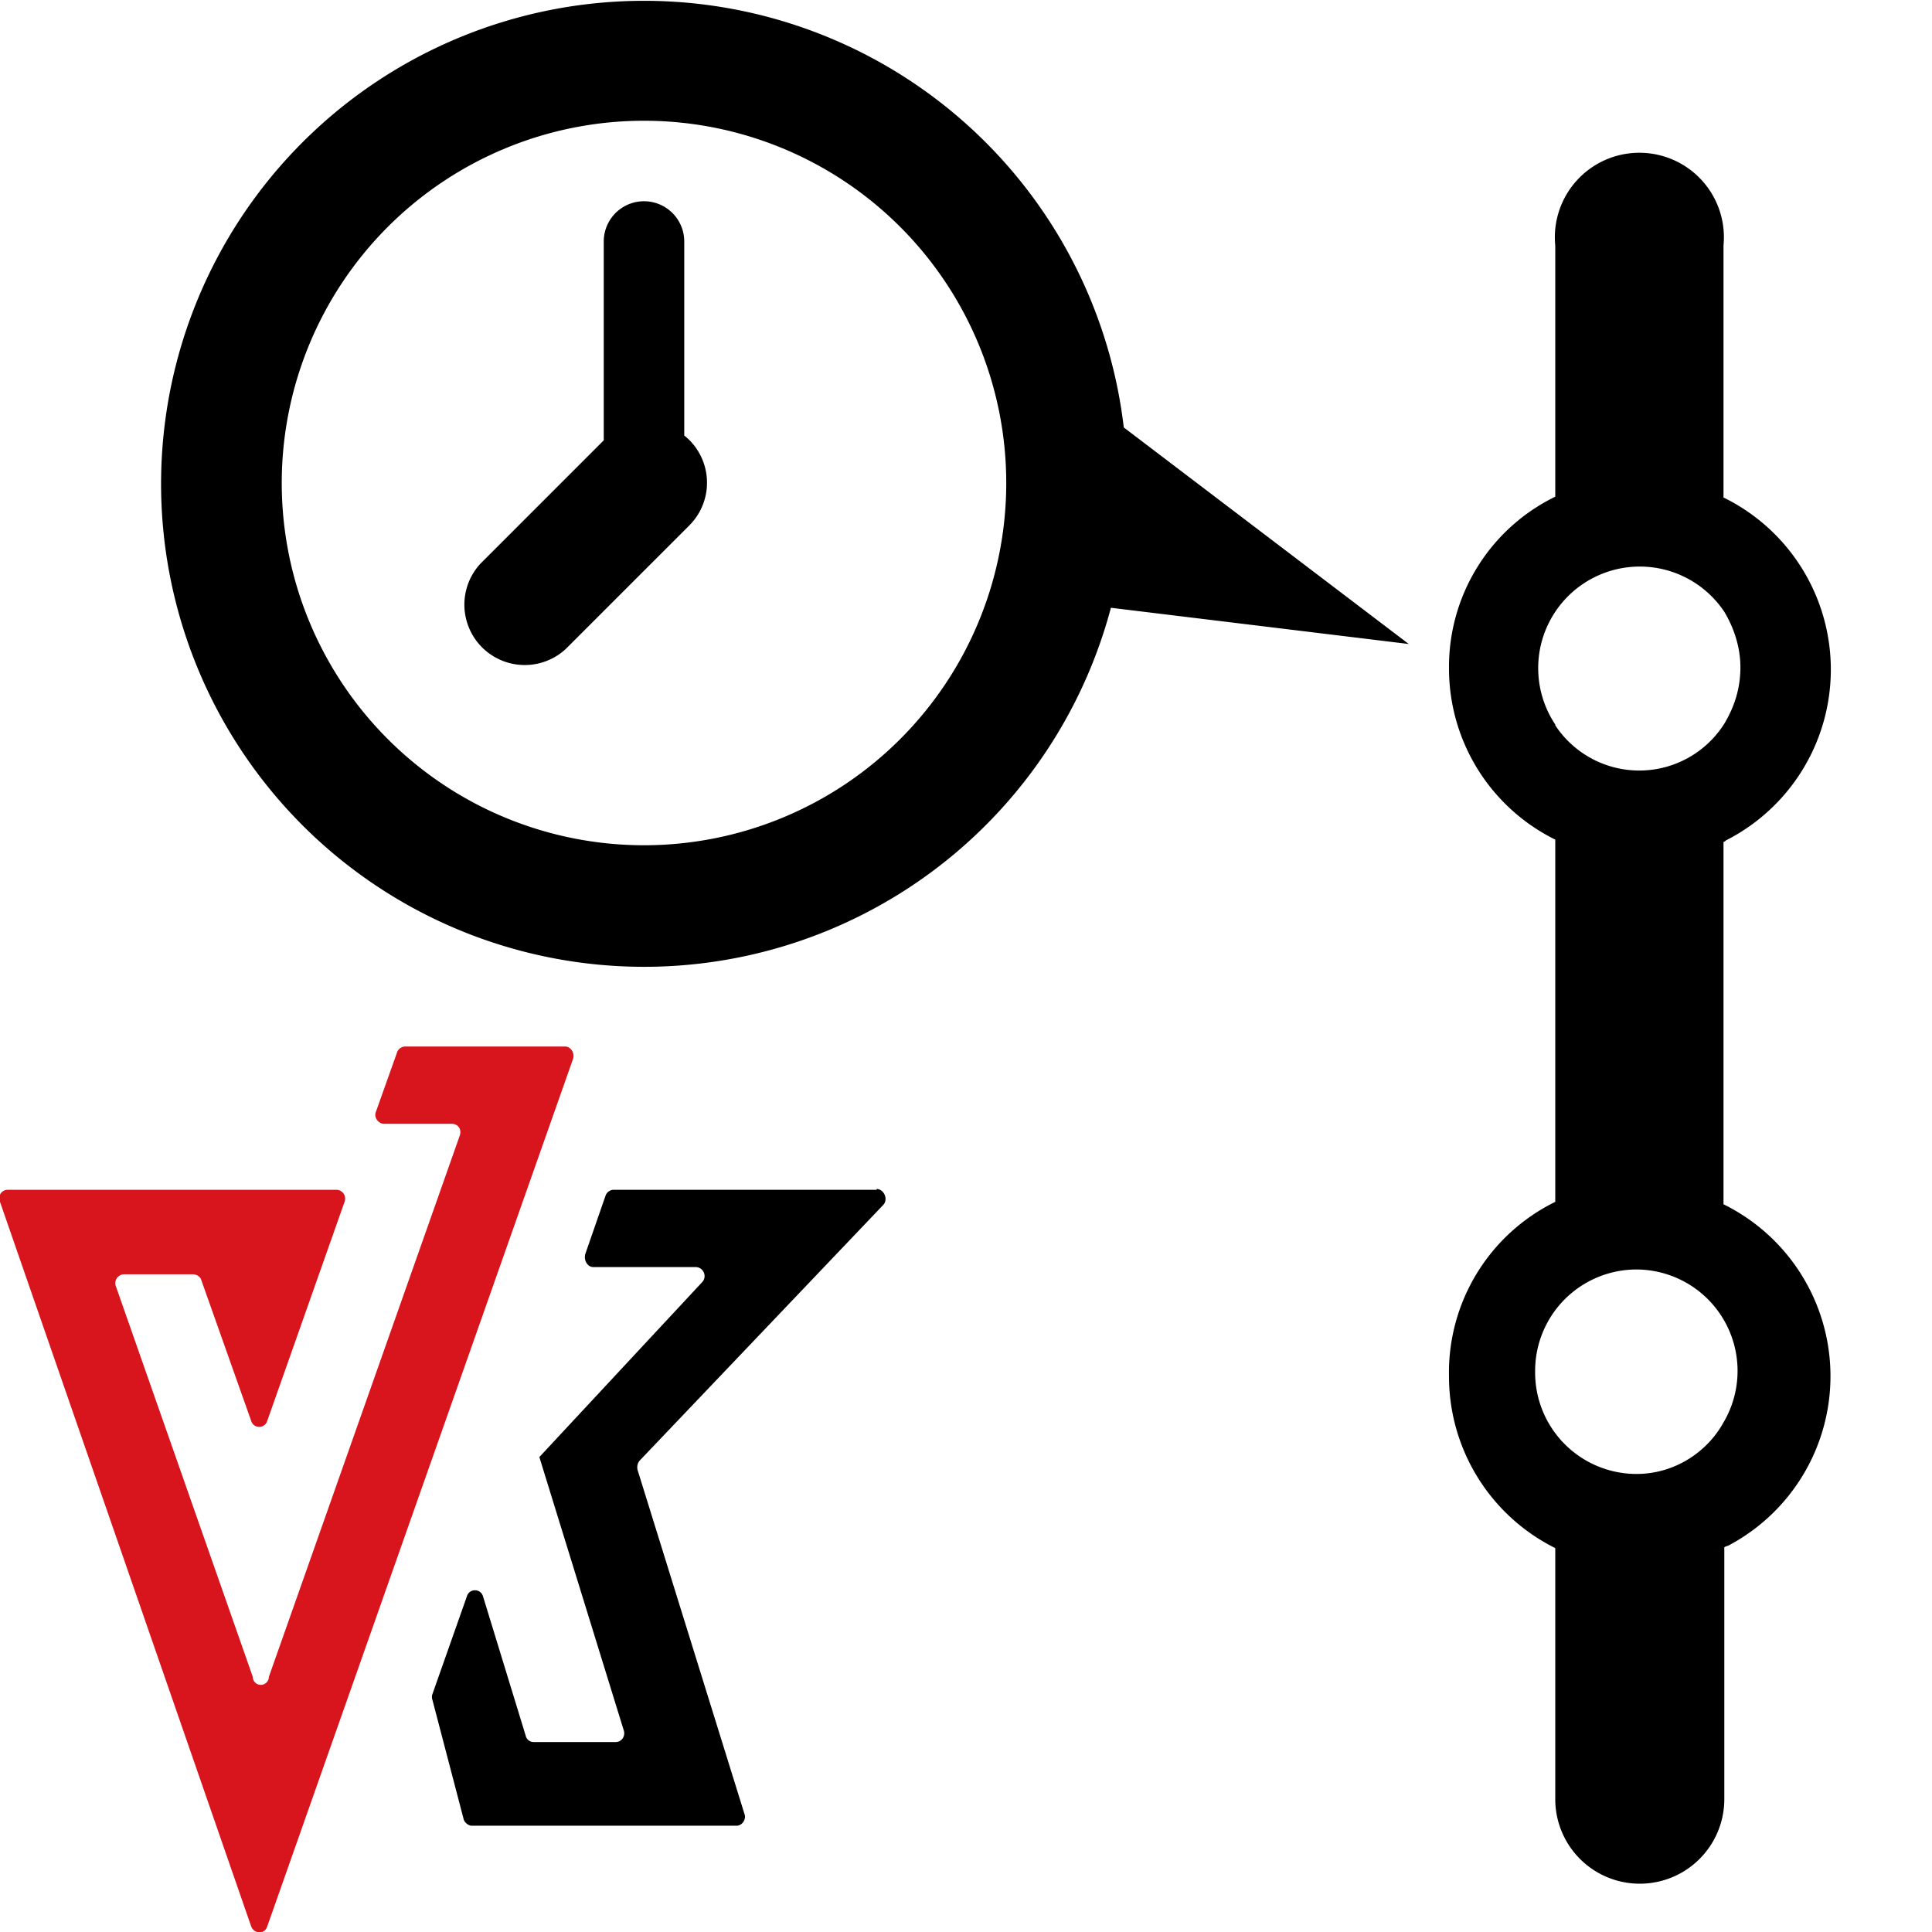 <svg width="24" height="24" fill="none" xmlns="http://www.w3.org/2000/svg"><path d="M10.89 14.78H7.62a.11.11 0 00-.1.08l-.25.72c-.02.08.03.16.1.16h1.27c.1 0 .15.12.08.19L6.7 18.1l1.05 3.4c.02.07-.03.14-.1.14H6.63a.1.1 0 01-.1-.08L6 19.83c-.03-.1-.17-.1-.2 0l-.43 1.22a.1.1 0 000 .06l.39 1.49c.01.04.06.08.1.08h3.29c.07 0 .12-.08.1-.14l-1.33-4.28c-.01-.04 0-.09.03-.12l3.02-3.17c.07-.07.01-.2-.08-.2z" fill="#000"/><path d="M7.02 13H5.03a.11.11 0 00-.1.08l-.26.73c-.03.07.03.15.1.15h.84c.08 0 .13.07.1.15l-2.37 6.72a.1.1 0 01-.2 0l-1.7-4.85a.11.11 0 01.1-.15h.86c.04 0 .09.03.1.07l.62 1.75c.03.1.17.1.2 0l.96-2.72a.11.11 0 00-.1-.15H.1c-.08 0-.13.07-.1.15l3.12 9c.04.1.17.1.2 0l3.8-10.78c.02-.07-.03-.15-.1-.15z" fill="#D8141C"/><path d="M8.5 3a.5.5 0 00-1 0v2.47L5.97 7a.75.75 0 001.06 1.06l1.53-1.53a.75.75 0 00-.06-1.12V3z" fill="#000"/><path fill-rule="evenodd" clip-rule="evenodd" d="M13.8 7.55a6 6 0 11.16-2.24L17.5 8l-3.7-.45zM12.5 6a4.5 4.5 0 11-9 0 4.5 4.5 0 019 0zM19.32 3.05v3.12A2.35 2.35 0 0018 8.3a2.37 2.37 0 001.32 2.13v4.5A2.36 2.36 0 0018 17.1a2.38 2.38 0 002.37 2.38 2.37 2.37 0 001.07-.27l.03-.01a2.38 2.38 0 00-.06-4.24v-4.5l.02-.01.01-.01a2.38 2.38 0 00-.03-4.26V3.05a1.05 1.05 0 10-2.09 0zm1 15.26a1.26 1.26 0 01-1.25-1.27 1.26 1.26 0 011.26-1.27 1.26 1.26 0 011.08 1.9c-.21.38-.62.64-1.08.64zm-1-9.3a1.25 1.25 0 002.1-.02c.12-.2.2-.43.2-.7 0-.25-.08-.49-.2-.69a1.26 1.26 0 10-2.1 1.4z" fill="#000"/><path d="M21.41 19.22a2.37 2.37 0 01-2.09 0v3.13a1.05 1.05 0 102.1 0v-3.13z" fill="#000"/></svg>